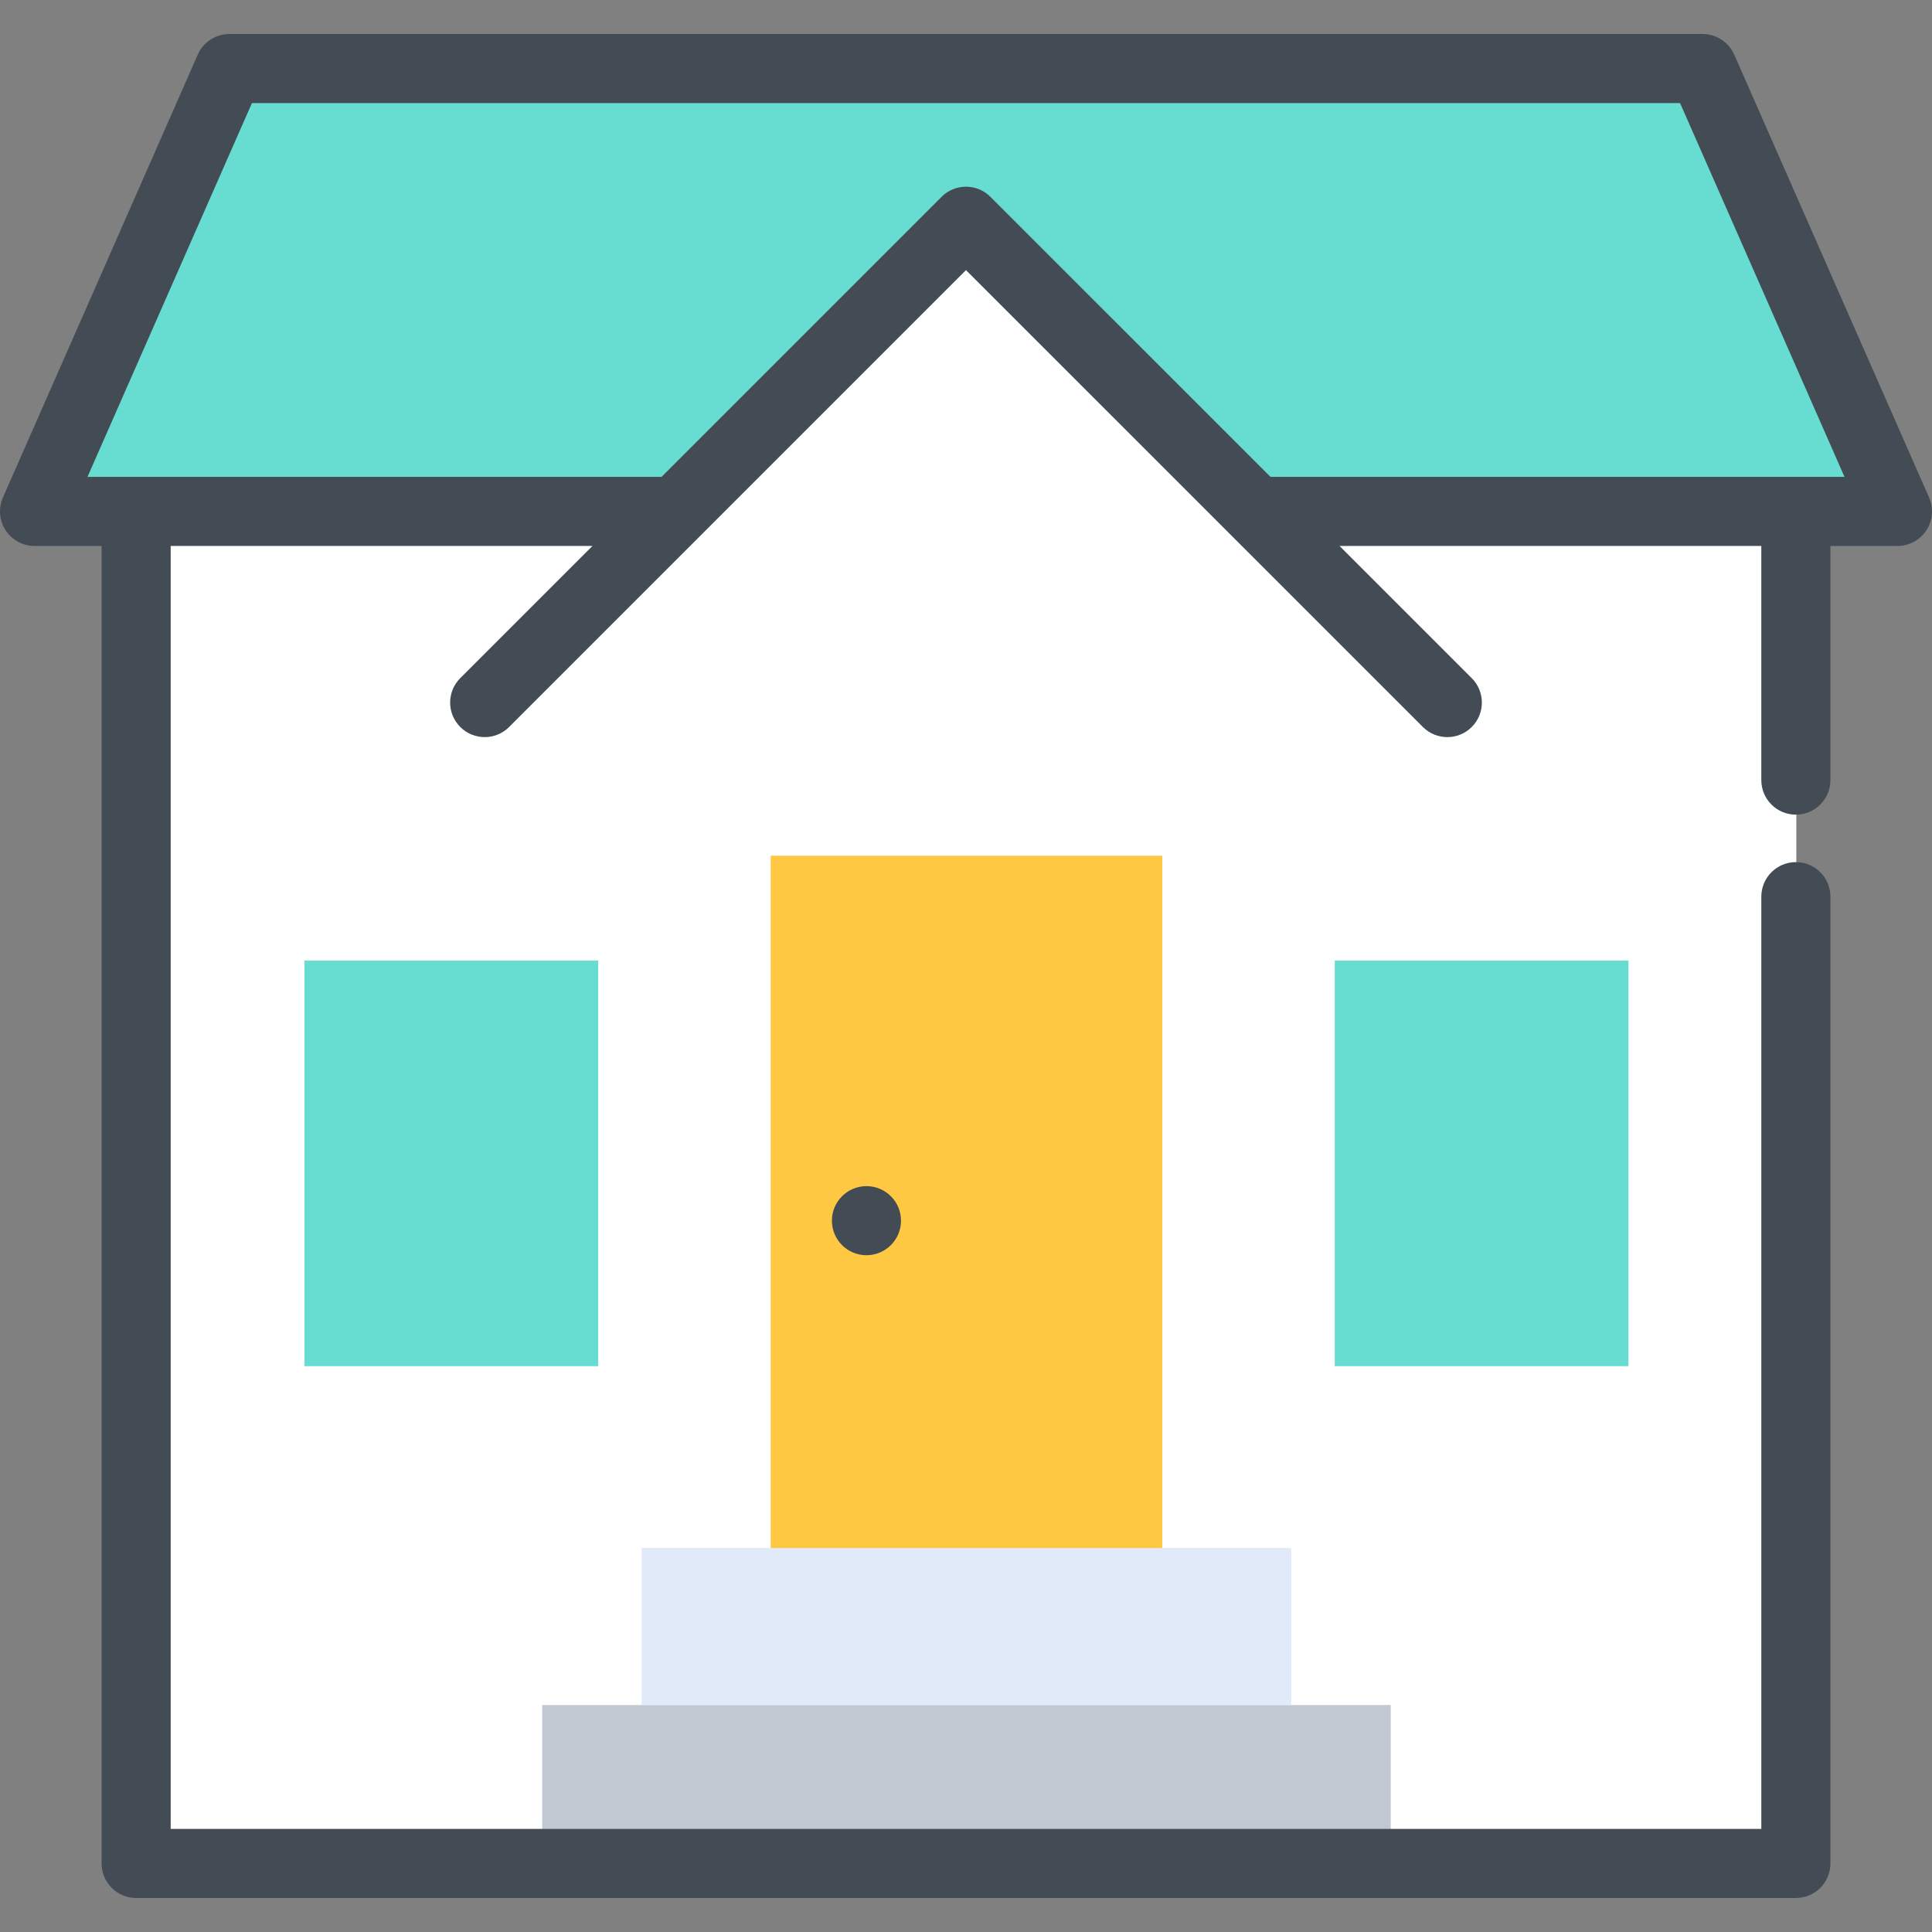 <?xml version="1.0"?>
<svg xmlns="http://www.w3.org/2000/svg" xmlns:xlink="http://www.w3.org/1999/xlink" version="1.1" id="Capa_1" x="0px" y="0px" viewBox="0 0 511.997 511.997" style="enable-background:new 0 0 511.997 511.997;" xml:space="preserve" width="512px" height="512px" class=""><rect x="0" y="0" width="511.997" height="511.997" fill="#808080" stroke="none"/><g><polyline style="fill:#FFFFFF;" points="342.755,135.176 476.044,135.176 476.044,493.475 36.202,493.475 36.202,135.176   169.491,135.176 " data-original="#FFFFFF" class=""/><polyline style="fill:#67DDD2" points="179.224,135.176 60.912,135.176 9.279,135.176 60.912,17.814 451.334,17.814   502.966,135.176 451.334,135.176 333.021,135.176 " data-original="#FFC843" class="active-path" data-old_color="#FFC843"/><polyline style="fill:#FFFFFF;" points="383.675,185.832 256.123,58.281 128.571,185.832 " data-original="#FFFFFF" class=""/><polyline style="fill:#C1C8D2;" points="282.865,451.854 143.691,451.854 143.691,493.475 368.554,493.475 368.554,451.854   313.752,451.854 " data-original="#C1C8D2"/><polyline style="fill:#E1EAF8;" points="342.202,451.854 342.202,410.231 170.044,410.231 170.044,451.854 " data-original="#E1EAF8"/><rect x="204.237" y="226.773" style="fill:#FFC843" width="103.773" height="183.471" data-original="#76FFD9" class="" data-old_color="#76FFD9"/><g>
	<rect x="353.72" y="254.56" style="fill:#67DDD2" width="77.834" height="107.485" data-original="#FFC843" class="active-path" data-old_color="#FFC843"/>
	<rect x="80.686" y="254.56" style="fill:#67DDD2" width="77.834" height="107.485" data-original="#FFC843" class="active-path" data-old_color="#FFC843"/>
</g><g>
	<path style="fill:#434C54" d="M134.412,484.672H45.235V144.686h111.764l-35.025,35.025c-3.576,3.576-3.576,9.374,0,12.948   c3.576,3.576,9.374,3.576,12.948,0L255.998,71.584L377.075,192.66c1.787,1.787,4.131,2.682,6.474,2.682s4.687-0.894,6.474-2.682   c3.576-3.576,3.576-9.374,0-12.948l-35.025-35.025h111.764v62.05c0,5.057,4.1,9.156,9.156,9.156c5.057,0,9.156-4.1,9.156-9.156   v-62.05h17.766c3.094,0,5.977-1.561,7.668-4.152c1.69-2.591,1.958-5.86,0.713-8.691L459.589,14.481   c-1.463-3.324-4.75-5.469-8.381-5.469H60.789c-3.631,0-6.919,2.145-8.381,5.469L0.775,131.843   c-1.245,2.831-0.977,6.101,0.713,8.691c1.691,2.591,4.576,4.152,7.668,4.152h17.766v349.142c0,5.057,4.1,9.156,9.156,9.156h107.49   h224.863h107.49c5.057,0,9.156-4.1,9.156-9.156V237.624c0-5.057-4.1-9.156-9.156-9.156c-5.057,0-9.156,4.1-9.156,9.156v247.047   h-89.177L134.412,484.672L134.412,484.672z M336.688,126.373L262.474,52.16c-3.576-3.576-9.374-3.576-12.948,0l-74.214,74.214   H23.187l43.575-99.048h378.473l43.575,99.048H336.688z" data-original="#434C54" class=""/>
	<circle style="fill:#434C54" cx="229.619" cy="323.49" r="9.156" data-original="#434C54" class=""/>
</g></g> </svg>

